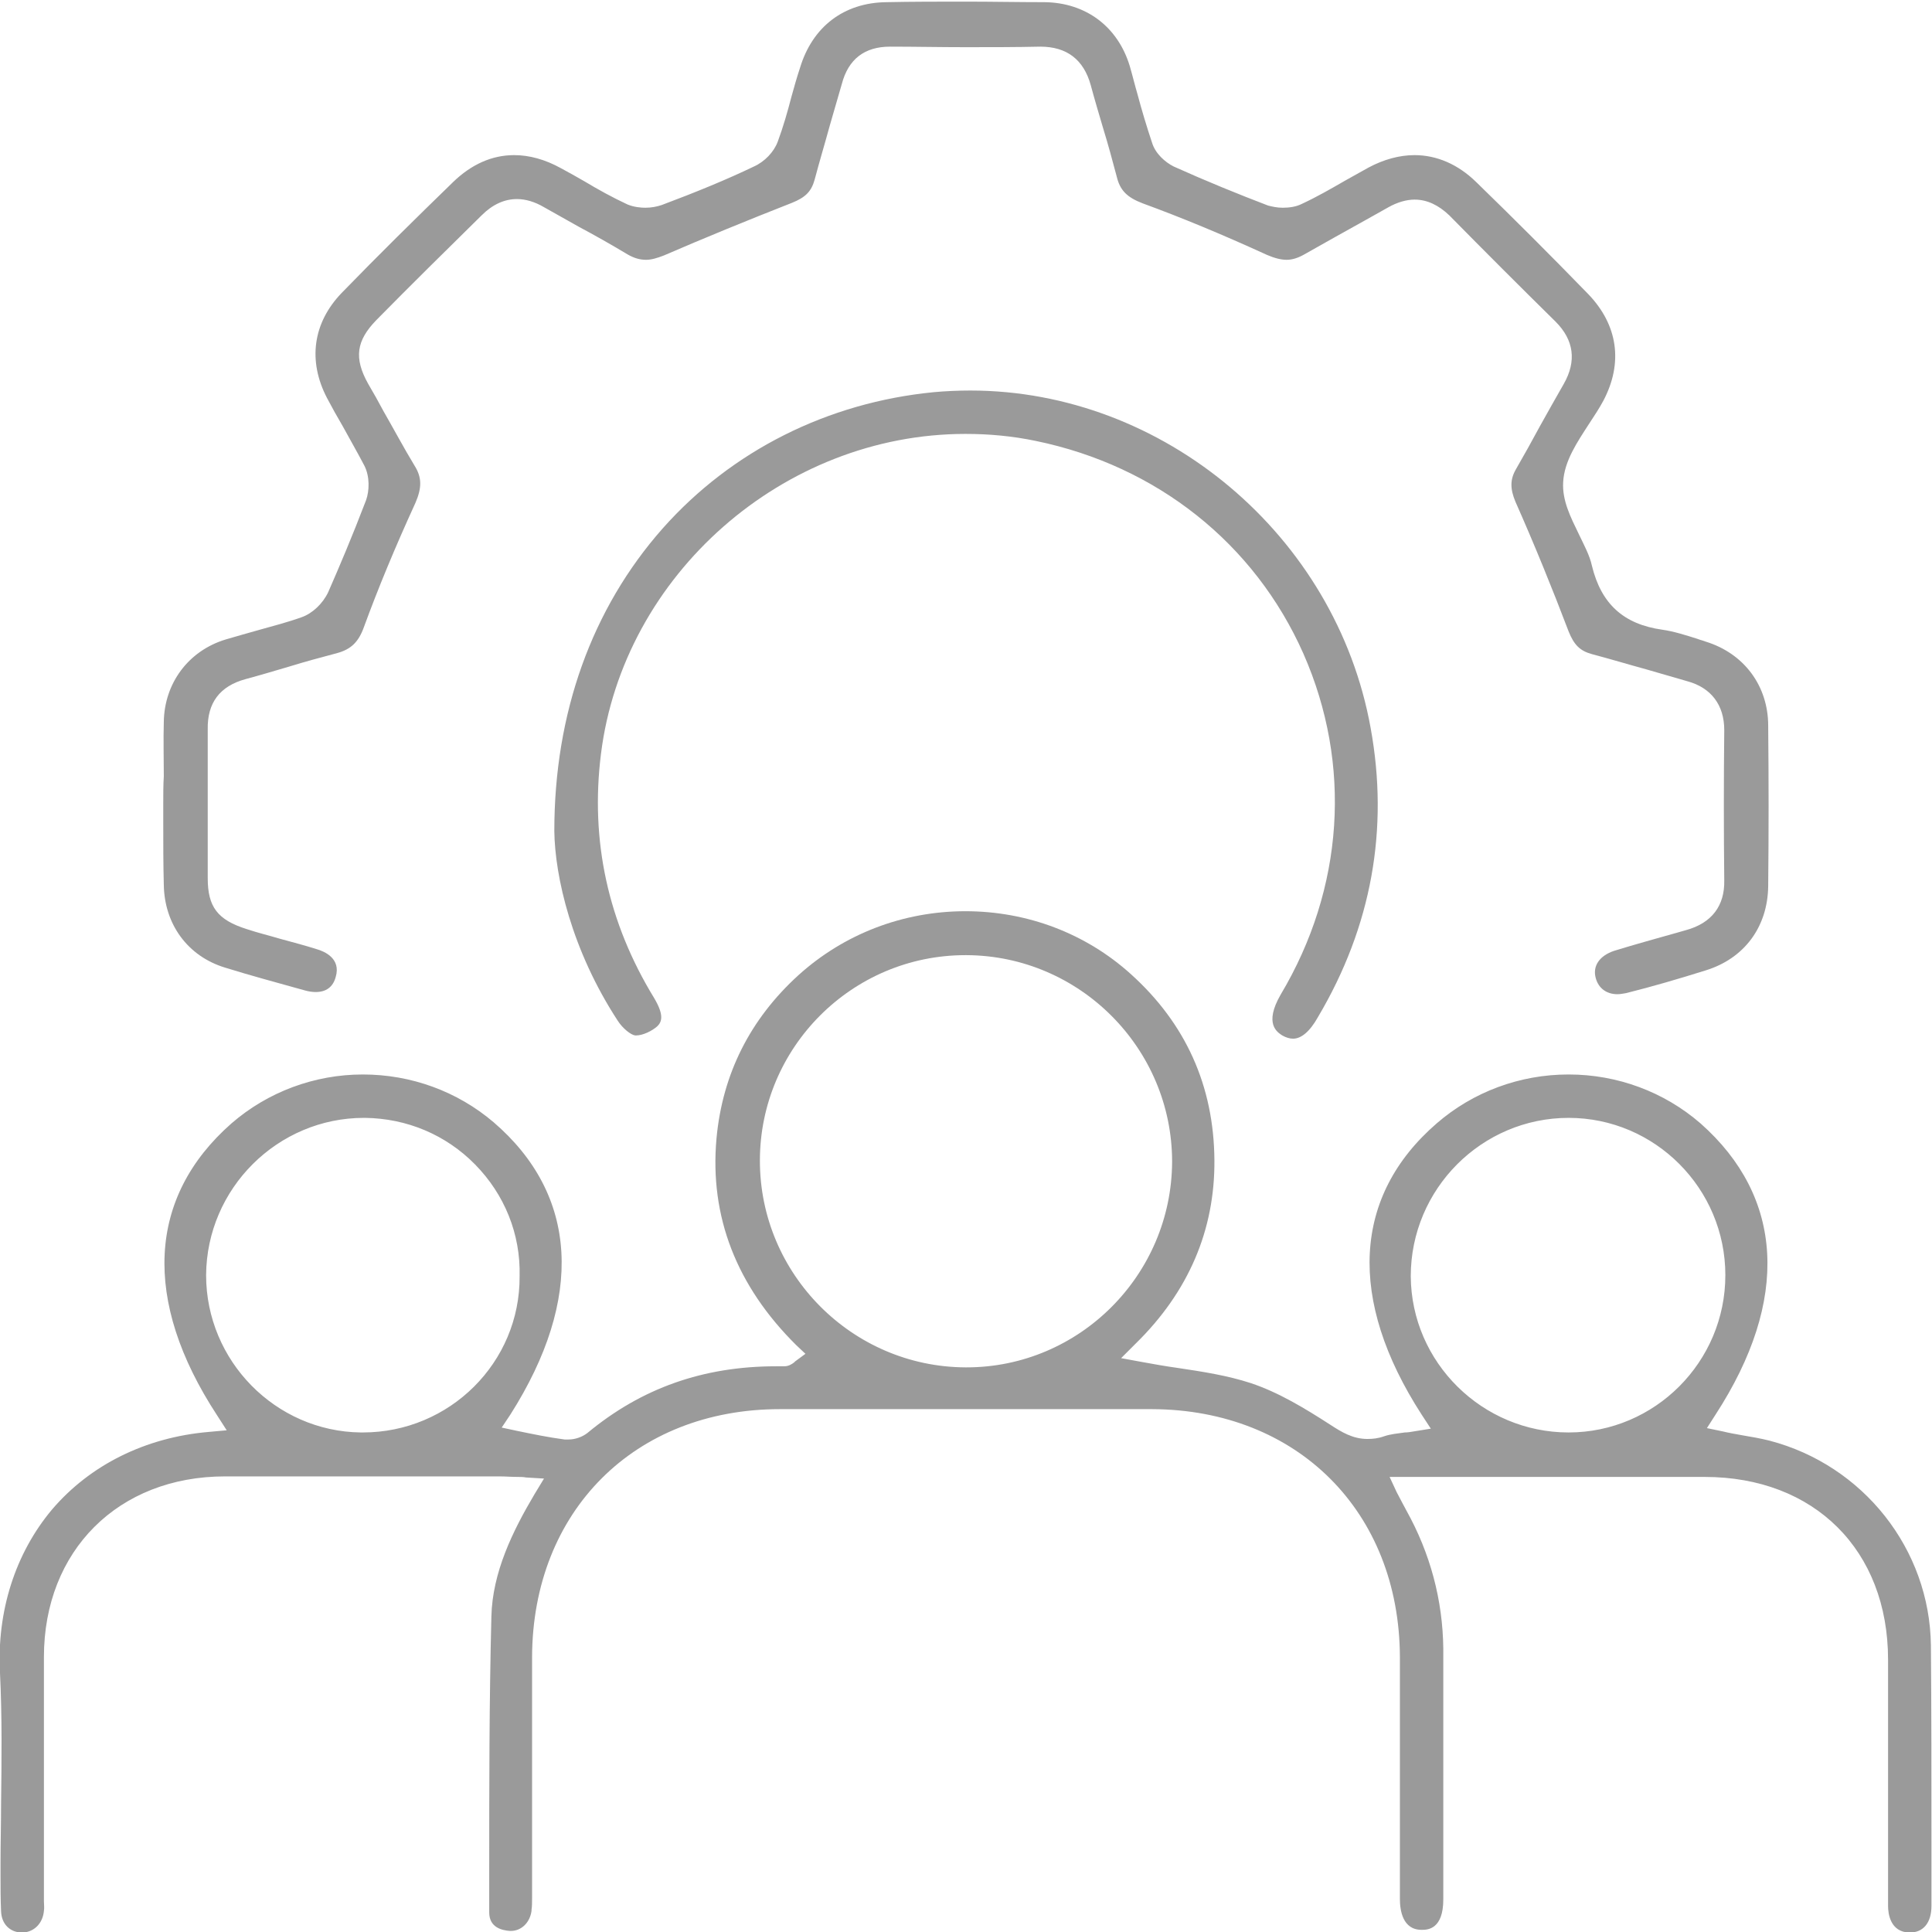 <?xml version="1.0" encoding="utf-8"?>
<!-- Generator: Adobe Illustrator 23.0.1, SVG Export Plug-In . SVG Version: 6.00 Build 0)  -->
<svg version="1.1" id="Layer_1" xmlns="http://www.w3.org/2000/svg" xmlns:xlink="http://www.w3.org/1999/xlink" x="0px" y="0px"
	 viewBox="0 0 356.2 356.2" style="enable-background:new 0 0 356.2 356.2;" xml:space="preserve">
<style type="text/css">
	.st0{fill:#9A9A9A;}
</style>
<g>
	<path class="st0" d="M326.2,265.6c-1.6-0.4-3.3-0.7-5.1-1c-1.1-0.2-2.3-0.4-3.5-0.7l-2.9-0.6l1.6-2.5c13.7-21.1,12.6-40.1-2.8-53.7
		c-6.7-5.8-15.3-9-24.3-9c-9,0-17.6,3.2-24.3,9c-15.5,13.4-16.5,32.5-2.8,53.7l1.7,2.6l-3.1,0.5c-0.6,0.1-1.1,0.2-1.7,0.2
		c-1.4,0.2-2.6,0.3-3.8,0.7c-1.1,0.4-2.1,0.5-3.1,0.5c-2.7,0-4.8-1.3-6.8-2.6c-4.8-3.1-9.6-6-14.7-7.7c-4.3-1.4-8.8-2.1-13.5-2.8
		c-2.2-0.3-4.4-0.7-6.6-1.1l-3.8-0.7l2.7-2.7c9.7-9.5,14.6-20.9,14.5-33.8c-0.1-13.7-5.3-25.2-15.4-34.3
		c-8.3-7.5-19.1-11.6-30.5-11.6c-11.5,0-22.4,4.2-30.8,11.8c-8.9,8.1-14,18.2-15.1,30.1c-1.3,14.4,3.7,27.2,14.7,38.1l1.7,1.6
		l-1.9,1.4c-0.1,0.1-0.1,0.1-0.2,0.2c-0.4,0.3-1,0.7-1.8,0.7c-0.5,0-1,0-1.5,0c-13.4,0-24.8,4-34.8,12.3c-0.9,0.7-2.2,1.2-3.5,1.2
		c-0.2,0-0.5,0-0.7,0l0,0l0,0c-3-0.4-5.9-1-8.8-1.6l-2.8-0.6l1.6-2.4c13.6-21.4,12.5-40.5-3.1-53.9c-6.7-5.7-15.2-8.8-24.1-8.8
		c-8.9,0-17.5,3.2-24.2,9c-15.5,13.6-16.5,32.7-2.7,53.8l1.8,2.8l-3.3,0.3c-11.7,1-21.9,6.1-28.9,14.3c-6.8,8.1-10.2,18.8-9.6,30.1
		c0.4,8.1,0.3,16.2,0.2,24.2c0,3.6-0.1,7.3-0.1,10.9c0,0.8,0,1.5,0,2.3c0,2.2,0,4.4,0.1,6.6c0.1,2.4,1.7,3.9,3.9,3.9l0.1,0
		c2.1-0.1,3.7-1.7,3.9-4c0.1-0.6,0-1.1,0-1.8c0-0.4,0-0.7,0-1.1v-43.9c0-19.6,13.7-33.3,33.4-33.3h50.6c1.1,0,2.2,0.1,3.5,0.1
		c0.4,0,0.9,0,1.4,0.1l3.3,0.2l-1.7,2.8c-4.1,6.9-7.8,14.5-8,22.6c-0.4,15.6-0.4,31.5-0.4,46.8c0,2.6,0,5.2,0,7.8
		c0,2.8,2.4,3.3,3.8,3.4c0.1,0,0.2,0,0.2,0c1.9,0,3.5-1.5,3.8-3.7l0-0.1l0-0.1c0.1-0.6,0.1-1.4,0.1-2.2c0-0.3,0-0.6,0-0.9v-43.5
		c0.1-26.9,18.9-45.7,45.7-45.7h68.6c26.8,0.1,45.6,18.9,45.7,45.7v44.6c0,2.1,0.5,5.7,4,5.7l0.1,0c1,0,3.9-0.1,3.9-5.6V304
		c-0.1-9-2.4-17.6-6.8-25.5c-0.5-0.9-1-1.9-1.8-3.4l-1.3-2.8h3.1h5.1h49.9c20.2,0,33.8,13.5,33.8,33.7v45.4c0,1.4,0.4,4.8,3.9,4.9
		l0.1,0c2.5,0,4-1.8,4-4.9c0-4,0-8,0-12c0-11.8,0-24-0.1-36C355.8,285.6,343.5,270.1,326.2,265.6z M66.9,264.1c-0.1,0-0.3,0-0.4,0
		c-15.7-0.2-28.5-13.2-28.5-29c0.1-16,13.2-29,29.1-29l0.2,0c7.7,0.1,14.9,3.1,20.3,8.6c5.4,5.5,8.4,12.8,8.2,20.6
		C95.9,251.2,82.9,264.1,66.9,264.1z M178.2,252.1l-0.2,0c-20.9-0.1-37.9-17.2-37.9-38.1c0-20.9,17-37.9,37.9-37.9l0.2,0
		c20.9,0.1,37.9,17.2,37.9,38.1C216,235.1,199,252.1,178.2,252.1z M289.2,264.1c-15.9,0-29-12.9-29.1-28.8
		c0-16.1,13.1-29.2,29.1-29.2c15.9,0,28.9,13,28.9,29S305.1,264.1,289.2,264.1z"/>
	<path class="st0" d="M30.1,148.1c0,1.3,0,2.5,0,3.8c0,3.7,0,7.5,0.1,11.2l0,0l0,0c0.1,7.3,4.4,13.2,11.3,15.3
		c4.5,1.4,9.3,2.7,14.7,4.2c0.7,0.2,1.4,0.3,2,0.3c1.9,0,3.2-0.9,3.7-2.8c1-3.4-2.1-4.7-3.5-5.1c-2.2-0.7-4.5-1.3-6.7-1.9
		c-2-0.6-4.1-1.1-6.2-1.8c-5.4-1.7-7.2-4.1-7.2-9.4c0-3.1,0-6.1,0-9.2c0-6,0-12.1,0-18.2c-0.1-4.9,2.2-8,7-9.3
		c2.6-0.7,5.3-1.5,8-2.3c2.9-0.9,5.9-1.7,8.9-2.5c2.5-0.7,3.9-2,4.9-4.8c2.6-7.1,5.7-14.6,9.5-22.9c1.2-2.8,1.2-4.7-0.2-6.9
		c-2-3.3-3.8-6.7-5.7-10c-0.9-1.7-1.8-3.3-2.8-5c-2.7-4.8-2.2-8,1.5-11.8c6.4-6.5,13-13,19.4-19.3c2-2,4.2-3,6.5-3
		c1.6,0,3.3,0.5,5,1.5c2.1,1.2,4.3,2.4,6.4,3.6c3,1.6,6,3.3,9,5.1c1.2,0.7,2.3,1,3.4,1c1,0,2-0.3,3.3-0.8c7.4-3.2,15.2-6.4,23.6-9.7
		c2.5-1,3.6-2.1,4.2-4.3c0.9-3.4,1.9-6.7,2.8-10c0.7-2.5,1.5-5.1,2.2-7.6c1.2-4.6,4.2-6.9,8.9-6.9c4.6,0,9.2,0.1,13.9,0.1
		c4.6,0,9.3,0,13.8-0.1c4.9,0,8,2.4,9.3,7.1c0.7,2.6,1.5,5.3,2.3,8c0.9,2.9,1.7,5.9,2.5,8.9l0,0l0,0c0.6,2.5,1.9,3.8,4.8,4.9
		c7.1,2.6,14.6,5.7,22.9,9.5c1.4,0.6,2.6,0.9,3.6,0.9c1,0,2-0.3,3.1-0.9c3.9-2.2,7.8-4.4,11.6-6.5c1.4-0.8,2.7-1.5,4.1-2.3
		c1.6-0.9,3.3-1.4,4.8-1.4c2.3,0,4.4,1,6.4,2.9c6.5,6.6,13,13.1,19.6,19.6c3.4,3.4,3.9,7.3,1.5,11.5c-1.5,2.6-3,5.3-4.4,7.8
		c-1.4,2.6-2.9,5.3-4.4,7.9c-1.1,1.9-1.1,3.6-0.1,6c3.5,7.9,6.8,16,9.8,23.9c1,2.5,2.1,3.6,4.3,4.2c3.4,0.9,6.7,1.9,10,2.8
		c2.5,0.7,5.1,1.5,7.6,2.2c4.4,1.2,6.8,4.4,6.8,9c-0.1,9.2-0.1,18.5,0,27.7c0.1,4.7-2.3,7.9-7.1,9.2l-1.4,0.4
		c-3.9,1.1-7.9,2.2-11.8,3.4c-2.7,0.9-4,2.8-3.4,5c0.5,1.9,2,3,4,3c0.5,0,1-0.1,1.6-0.2c4.8-1.2,9.6-2.6,14.7-4.2
		c7.1-2.2,11.4-8,11.5-15.5c0.1-9.9,0.1-19.6,0-29.6c0-7.3-4.4-13.3-11.5-15.5c-0.5-0.2-1-0.3-1.5-0.5c-2.2-0.7-4.4-1.4-6.5-1.7
		c-7.2-1-11.3-4.8-13-11.8c-0.4-1.9-1.5-3.9-2.4-5.8c-1.5-3.1-3.1-6.2-2.9-9.6c0.2-3.9,2.6-7.4,4.8-10.8c1-1.5,1.9-2.9,2.6-4.2
		c3.7-7,2.7-14-2.8-19.7c-6.8-7-13.7-13.9-20.7-20.7c-3.3-3.2-7.2-4.9-11.3-4.9c-2.8,0-5.7,0.8-8.5,2.3c-1.4,0.8-2.9,1.6-4.3,2.4
		c-2.6,1.5-5.2,3-8,4.3c-1,0.5-2.2,0.7-3.5,0.7c-1,0-1.9-0.2-2.7-0.4c-5.5-2.1-11.4-4.5-17.4-7.2l0,0l0,0c-1.6-0.8-3.4-2.4-4-4.4
		c-1-3-1.9-6-2.7-9c-0.5-1.7-0.9-3.4-1.4-5.1c-2.2-7.3-8.1-11.7-15.7-11.8c-4.8,0-9.7-0.1-14.6-0.1c-4.9,0-9.8,0-14.6,0.1
		c-7.8,0.1-13.6,4.5-15.9,12.1c-0.6,1.8-1.1,3.6-1.6,5.4c-0.7,2.7-1.5,5.5-2.5,8.2c-0.7,1.9-2.4,3.7-4.4,4.6c-5,2.4-10.6,4.7-17,7.1
		c-0.9,0.3-1.9,0.5-3,0.5c-0.8,0-2.1-0.1-3.3-0.6c-2.8-1.3-5.5-2.8-8-4.3c-1.4-0.8-2.8-1.6-4.3-2.4c-2.9-1.6-5.8-2.4-8.6-2.4
		c-4.1,0-7.9,1.7-11.3,5l-0.1,0.1C76.5,40.4,69.8,47,63,54c-5.3,5.5-6.3,12.5-2.7,19.4c0.9,1.7,1.9,3.5,2.9,5.2
		c1.3,2.4,2.7,4.8,4,7.3c1,2,0.9,4.6,0.3,6.3l0,0l0,0c-2.6,6.8-4.9,12.2-7,17c-1,2.1-2.9,3.9-4.9,4.6c-2.5,0.9-5.2,1.6-7.7,2.3
		c-2.1,0.6-4.3,1.2-6.3,1.8c-6.9,2.1-11.3,8.1-11.4,15.2c-0.1,3.3,0,6.7,0,10C30.1,144.7,30.1,146.4,30.1,148.1z"/>
	<path class="st0" d="M236.4,190.9c0.7,0.4,1.4,0.6,2,0.6c1.5,0,3.1-1.3,4.6-4c9.9-16.7,13.1-34.7,9.7-53.3
		c-6.4-35.5-38.2-62.2-73.8-62.2h0c-2.2,0-4.5,0.1-6.7,0.3c-19.6,1.9-37.3,10.8-50,25.1c-13.1,14.8-20,34.1-20,55.8
		c0.1,8.4,3.2,22,11.7,35l0,0l0,0c0.9,1.4,2.4,2.6,3.2,2.7c0.1,0,0.1,0,0.2,0c1.2,0,2.9-0.8,3.9-1.7c0.8-0.8,1.3-2-0.6-5.2
		c-8.5-13.9-11.8-29-9.8-45C114.9,106,144.4,80,178,80c4.4,0,8.7,0.4,13,1.3c22.3,4.6,40.3,18.9,49.3,39.2c9,20.4,7.5,43.3-4.2,62.9
		C233,188.8,235.5,190.3,236.4,190.9z"/>
</g>
</svg>

